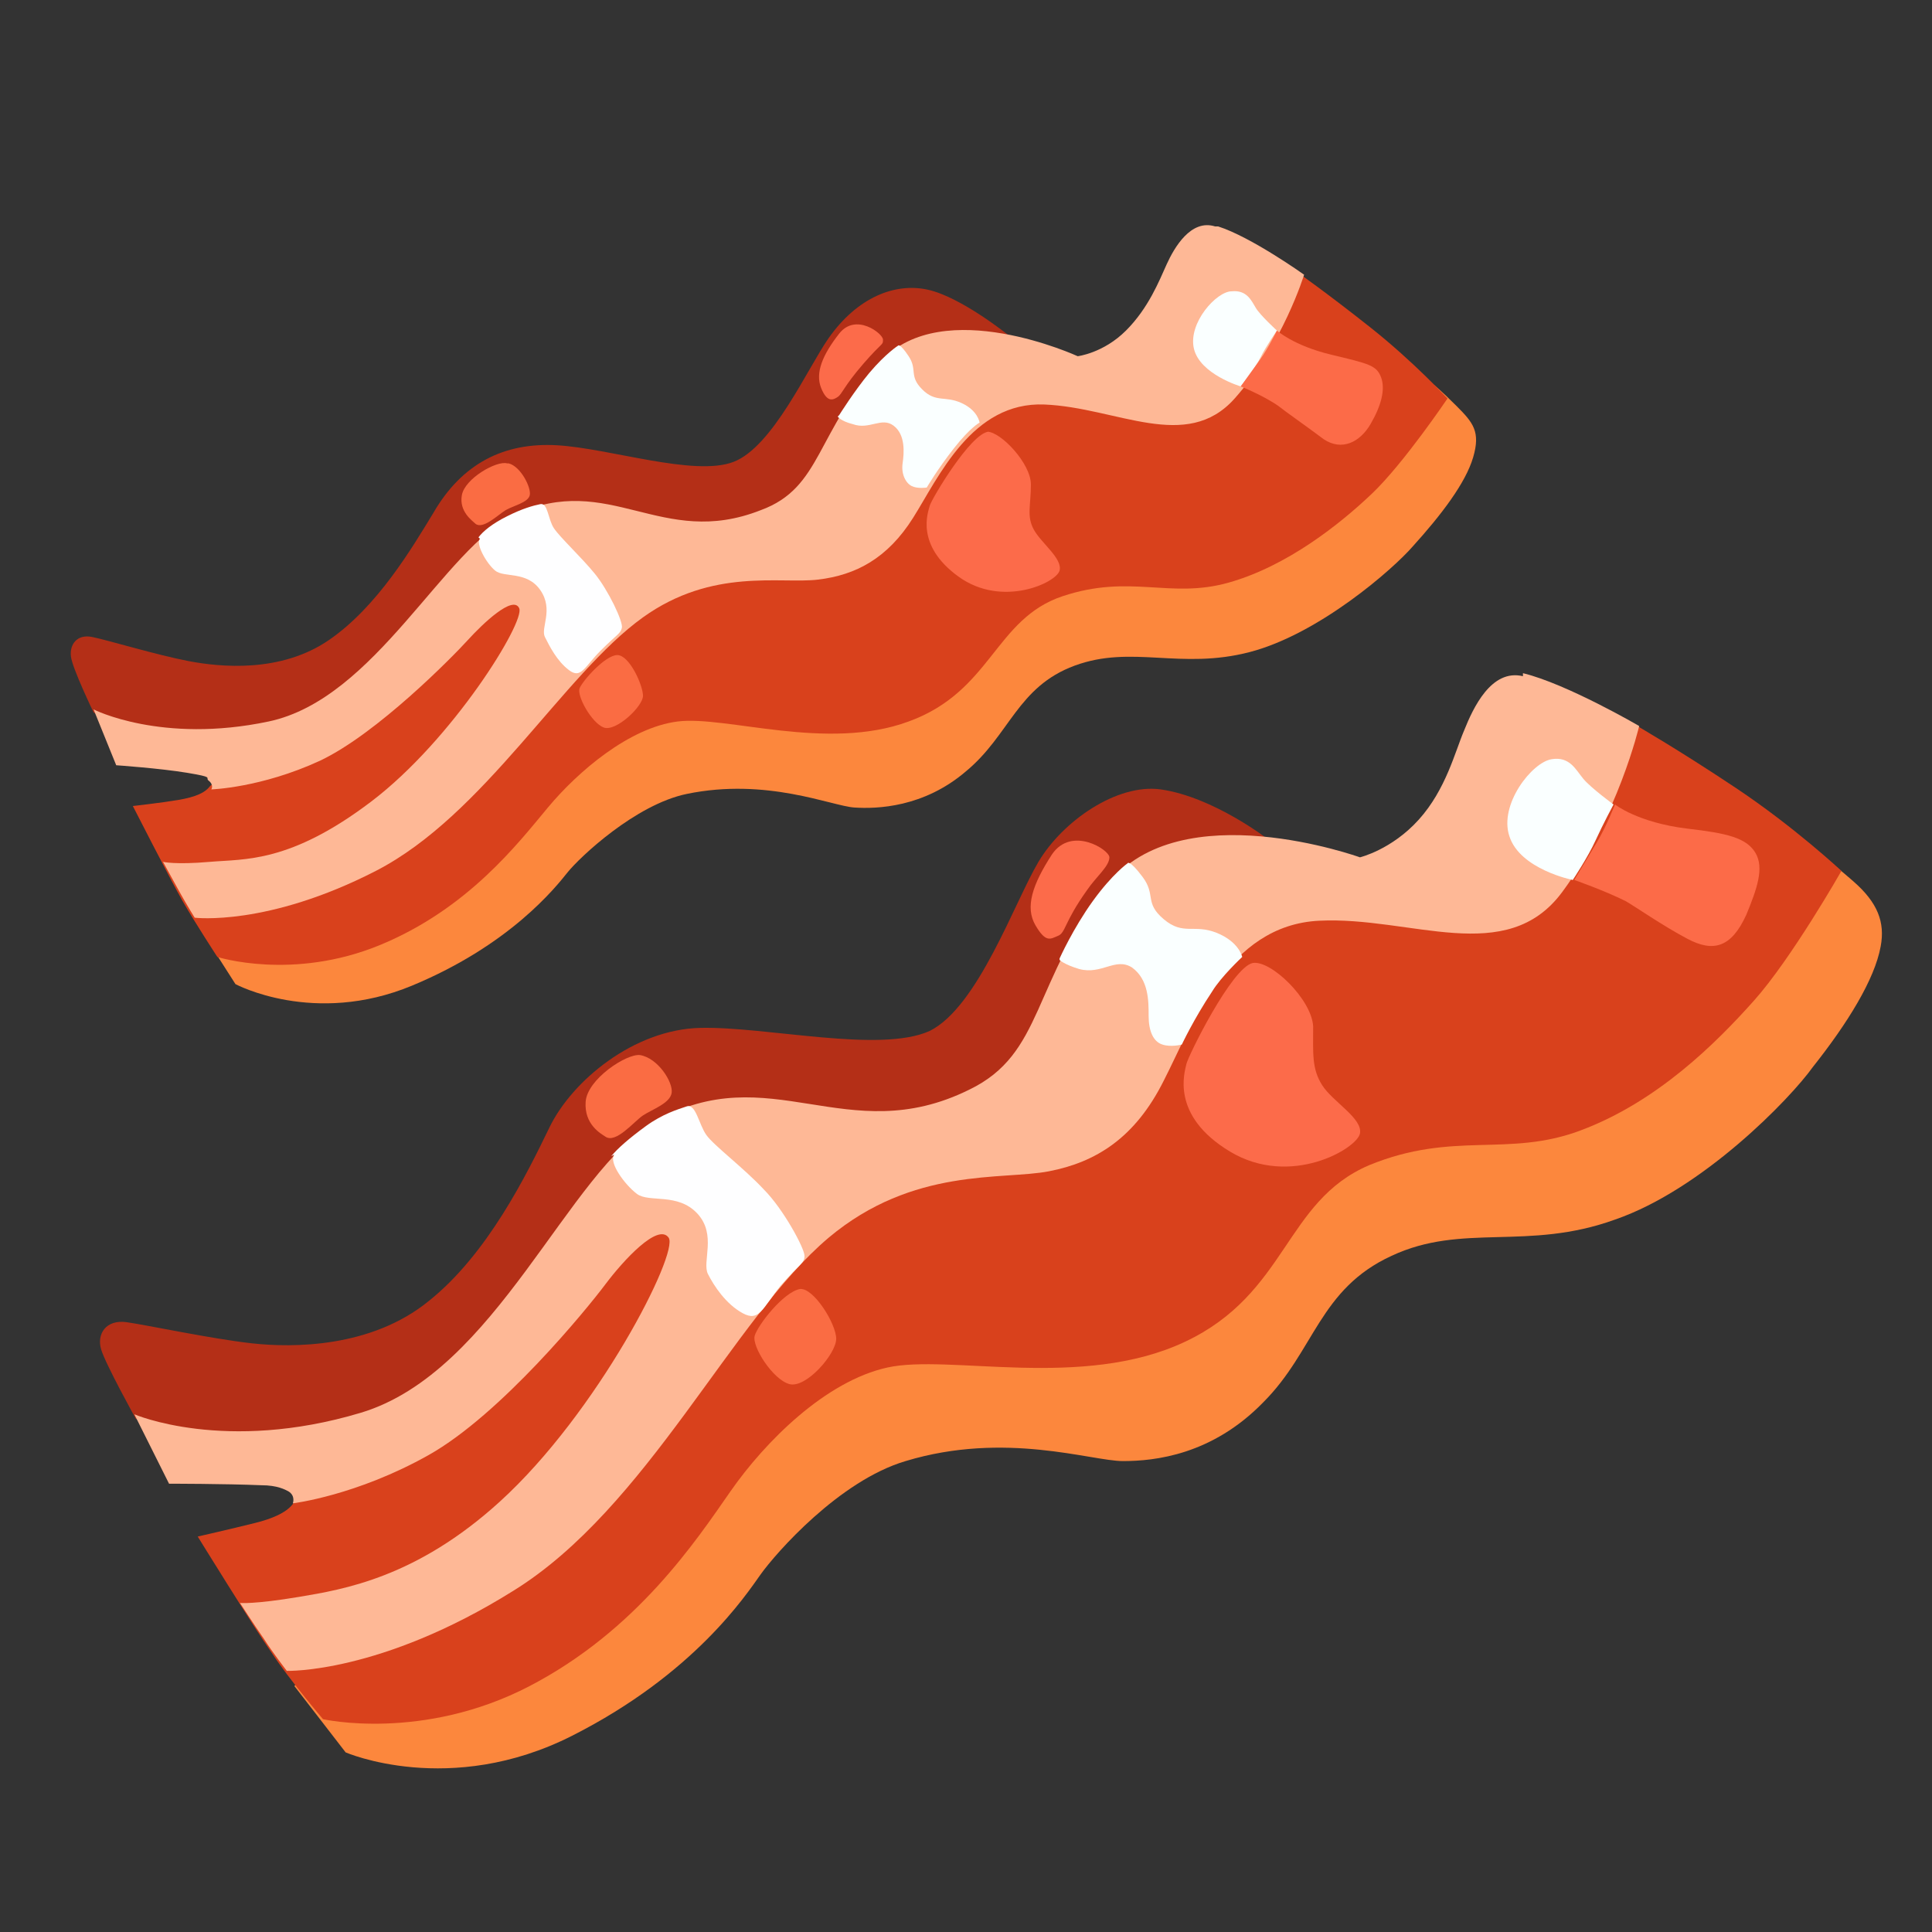 <?xml version="1.0" encoding="utf-8"?>
<!-- Generator: Adobe Illustrator 26.3.1, SVG Export Plug-In . SVG Version: 6.00 Build 0)  -->
<svg version="1.1" id="Layer_2_00000031168237836864836490000004970537009187346588_"
	 xmlns="http://www.w3.org/2000/svg" xmlns:xlink="http://www.w3.org/1999/xlink" x="0px" y="0px" viewBox="0 0 128 128"
	 style="enable-background:new 0 0 128 128;" xml:space="preserve">
<rect x="0" y="0" width="128" height="128" fill="#333333" stroke="none"/>
<g>
	<path style="fill:#FC873D;" d="M44,89.9l-24.5,21.8l3.4,4.4c0,0,6.9,3,15-1.1s11.5-9.3,12.5-10.7s5.2-6.2,9.6-7.5
		c6.6-2,12.3,0,14.4,0s5.9-0.4,9.3-3.9c3.4-3.4,3.7-7.5,8.5-9.7c4.7-2.2,9-0.3,14.8-2.4c5.8-2,11.6-8,13.1-10.1
		c2.3-2.9,4.1-5.8,4.5-8c0.3-1.6-0.2-2.9-1.8-4.3s-2-1.6-2-1.6L44,89.8V89.9z"/>
	<path style="fill:#D9411C;" d="M52.4,76.6l-13.6,6.3c0,0-19,16.1-19.3,16.6s-1,1-2.6,1.4s-3.8,0.9-3.8,0.9s3.7,6,4.9,7.7
		c1.1,1.7,3.4,4.4,3.4,4.4s6.6,1.5,13.7-2.2s11-9.6,13.3-12.9s6.3-7.3,10.4-8.2c4.1-0.9,12.9,1.5,19.7-1.7s6.6-9.3,12.2-11.7
		c5.6-2.3,9.2-0.5,14-2.3c5.1-1.9,9-5.8,11.5-8.6s5.8-8.6,5.8-8.6s-3.1-2.9-7-5.5s-6.7-4.2-6.7-4.2s-8.6,7.8-10.7,9.3
		C95.4,58.8,83,59.7,83,59.7L68,73.3l-15.4,3.3L52.4,76.6z"/>
	<path style="fill:#B42F17;" d="M14.3,96.4L9,94c0,0-2-3.6-2.3-4.6s0.3-2,1.7-1.8s5.6,1.1,8.3,1.4s7.9,0.3,11.7-2.8
		c3.9-3.1,6.5-8.4,8-11.5s5.6-6.5,10-6.6s11.9,1.7,15.2,0.2c3.2-1.6,5.6-8.5,7.2-11.2s5.2-5.2,8.1-4.8c3.5,0.5,7.1,3.3,7.1,3.3
		l-6.1,4.7l-9.1,14.1c0,0-22.5,2-22.7,1.9s-10.5,10.4-11.2,11s-9.3,8.6-11,8.5c-1.7,0-9.7,0.7-9.7,0.7L14.3,96.4z"/>
	<path style="fill:#FEB896;" d="M100.9,44.8c-2.1-0.5-3.3,2.1-3.9,3.6c-0.6,1.4-1.2,3.9-3,5.9s-3.9,2.5-3.9,2.5s-11.9-4.3-16.7,1.8
		c-5.1,6.5-4.2,11.2-9.2,13.6c-8.1,4-13.2-2.2-20.8,2.1c-5.8,3.3-10.5,16.6-19.5,19.3s-15,0.1-15,0.1l2.3,4.6c0,0,3.7,0,6.1,0.1
		c1.1,0,1.6,0.3,1.8,0.4c0.5,0.3,0.3,0.8,0.3,0.8s4.2-0.5,9-3.2s10.5-9.7,11.7-11.3s3.5-4.1,4.2-3.1s-4.7,11.6-11.2,17.5
		c-5.5,5-10.3,5.8-13.3,6.3s-3.9,0.4-3.9,0.4s0.9,1.4,1.6,2.4c0.5,0.8,1.5,2.1,1.5,2.1s6.2,0.2,15-5.3c8.9-5.5,14.5-18,20.9-23.4
		c5.6-4.7,11.5-3.8,14.6-4.4s5.7-2.2,7.6-6C79,67.9,81.3,61.3,87.4,61s12.4,3.1,16.1-1.9s5.1-11,5.1-11s-4.8-2.8-7.7-3.5L100.9,44.8
		z"/>
	<path style="fill:#FC6B4A;" d="M83,63.8c1.2-0.2,3.9,2.4,4,4.2c0,1.8-0.1,2.8,0.6,3.9s2.7,2.2,2.5,3.2s-4.6,3.6-8.6,1.2
		s-3-5.3-2.9-5.8S81.6,64.1,83,63.8z"/>
	<path style="fill:#FC6B4A;" d="M73.5,56.8c0-0.5-2.5-2.1-3.8-0.2c-1.3,2-1.8,3.5-1.1,4.7s1,0.9,1.5,0.7s0.4-0.9,1.9-3
		C72.6,58.1,73.5,57.4,73.5,56.8z"/>
	<path style="fill:#FAFFFF;" d="M70.2,63.6c0,0,0.3,0.3,1.3,0.6c1.5,0.4,2.4-0.8,3.5-0.1c1.1,0.8,1.1,2.2,1.1,3.2s0.3,1.7,0.9,1.9
		s1.3,0,1.3,0s0.8-1.7,2-3.5c0.6-1,2-2.3,2-2.3s-0.2-1-1.7-1.6s-2.2,0.2-3.5-0.9s-0.5-1.6-1.4-2.8s-1-0.9-1-0.9s-1,0.7-2.3,2.5
		s-2.2,3.8-2.2,3.8L70.2,63.6z"/>
	<path style="fill:#FAFFFF;" d="M102.8,50.3c-1.3,0.2-3.5,3-2.8,5.1c0.7,2.2,4.2,2.9,4.2,2.9s1-1.5,1.5-2.6s1.2-2.4,1.2-2.4
		s-1.5-1.1-2-1.7S104,50.1,102.8,50.3z"/>
	<path style="fill:#FC6B48;" d="M107,53.3c0,0,1.5,1.2,4.8,1.6c2.6,0.3,3.9,0.6,4.5,1.6s0.1,2.4-0.6,4.1c-1,2.2-2.2,2.5-3.9,1.6
		s-3.4-2.1-4.1-2.5c-1.4-0.7-3.4-1.4-3.4-1.4s0.9-1.5,1.5-2.5S107,53.3,107,53.3z"/>
	<path style="fill:#FA6C43;" d="M42.4,69.9c-0.9-0.1-3.5,1.6-3.6,3.1s1,2.1,1.3,2.3c0.7,0.5,1.9-1,2.5-1.4s1.8-0.8,1.9-1.5
		S43.6,70.1,42.4,69.9z"/>
	<path style="fill:#FEFEFF;" d="M40.7,76.5c-0.4,0.5,0.7,2,1.5,2.6s2.7-0.1,4,1.3s0.3,3.2,0.7,4s1.2,2,2.3,2.6s1.3-0.3,2.5-1.8
		c1.3-1.5,1.6-1.5,1.6-2s-1.4-3.1-2.7-4.4c-1.3-1.4-3.3-2.9-3.8-3.6s-0.7-2.1-1.3-1.9s-1.6,0.5-2.7,1.3s-1.9,1.5-2.3,2L40.7,76.5z"
		/>
	<path style="fill:#FA6C43;" d="M53,85.4c-1.1,0.2-2.8,2.4-3,3.1s1.2,2.9,2.3,3.2s3.1-2,3.1-3S53.9,85.3,53,85.4z"/>
</g>
<g>
	<path style="fill:#FC873D;" d="M33.6,46.3L13.3,61.6l2.3,3.6c0,0,5.2,2.8,11.7,0.1c6.5-2.7,9.5-6.5,10.3-7.5s4.5-4.5,7.9-5.2
		c5.3-1.1,9.6,0.8,11.1,0.9s4.6,0,7.4-2.4c2.9-2.4,3.4-5.6,7.2-7c3.8-1.4,7,0.3,11.6-0.9s9.5-5.5,10.8-7c1.9-2.1,3.5-4.2,4-5.9
		s0-2.3-1.1-3.4S95,25.5,95,25.5L33.5,46.2L33.6,46.3z"/>
	<path style="fill:#D9411C;" d="M40.9,36.5l-11,4c0,0-15.7,11.2-16,11.6S13,52.8,11.8,53s-3,0.4-3,0.4s2.5,4.9,3.3,6.3
		s2.3,3.7,2.3,3.7s5,1.6,10.8-0.8c5.8-2.4,9.1-6.7,11.1-9.1s5.4-5.3,8.6-5.7s9.9,2,15.3,0c5.5-2,5.7-6.8,10.2-8.3s7.1,0.2,11-0.9
		s7.4-3.9,9.5-5.9s5-6.3,5-6.3s-2.2-2.4-5.1-4.7S85.9,18,85.9,18s-7.1,5.5-8.9,6.5s-11.5,1-11.5,1L53,35l-12.1,1.6V36.5z"/>
	<path style="fill:#B42F17;" d="M10.1,49.4l-3.9-2.2c0,0-1.4-2.9-1.5-3.7s0.4-1.5,1.4-1.3s4.3,1.2,6.4,1.6s6.1,0.8,9.3-1.4
		s5.5-6.1,6.9-8.4c1.9-3.3,4.7-4.7,8.2-4.5s9.1,2.1,11.7,1.1s4.9-6.2,6.3-8.2c1.9-2.7,4.4-3.7,6.6-3.2s5.3,3,5.3,3l-5,3.2l-7.9,10.3
		c0,0-17.5,0.1-17.7,0s-8.8,7.4-9.3,7.8s-7.8,6.1-9.1,5.9s-7.5,0-7.5,0H10.1z"/>
	<path style="fill:#FEB896;" d="M80.5,15c-1.6-0.5-2.7,1.4-3.2,2.5s-1.2,2.9-2.7,4.4s-3.2,1.7-3.2,1.7s-8.9-4.1-13,0.3
		c-4.4,4.7-3.9,8.4-8,9.9c-6.6,2.6-10-2.6-16.3,0.3c-4.7,2.2-9.2,12.2-16.3,13.7S6.2,47,6.2,47l1.5,3.7c0,0,2.9,0.2,4.7,0.5
		s1.2,0.3,1.4,0.5c0.4,0.3,0.2,0.6,0.2,0.6s3.3-0.1,7.2-1.9c3.8-1.8,8.8-6.9,9.8-8s3-3,3.4-2.1S30,49,24.6,53.1s-8.4,3.8-10.7,4
		s-3.1,0-3.1,0s0.6,1.1,1.1,2s1,1.7,1,1.7s4.8,0.6,12-3.1c7.2-3.7,12.4-13,17.7-16.8c4.6-3.3,9.1-2.2,11.6-2.5s4.6-1.4,6.3-4.1
		s3.9-7.7,8.7-7.5s9.4,3.2,12.6-0.4s4.6-8.2,4.6-8.2s-3.5-2.5-5.7-3.2L80.5,15z"/>
	<path style="fill:#FC6B4A;" d="M65.4,28.6c0.9,0,2.9,2.1,2.9,3.5s-0.3,2.1,0.2,3s1.9,1.9,1.7,2.7s-3.8,2.5-6.7,0.4
		c-2.9-2.1-2-4.3-1.9-4.7s2.7-4.8,3.9-4.9H65.4z"/>
	<path style="fill:#FC6B4A;" d="M58.5,22.5c0-0.4-1.8-1.8-2.9-0.4s-1.6,2.6-1.2,3.6s0.8,0.8,1.1,0.6s0.4-0.7,1.7-2.2
		S58.5,22.9,58.5,22.5z"/>
	<path style="fill:#FAFFFF;" d="M55.5,27.6c0,0,0.2,0.3,1,0.5c1.1,0.4,1.9-0.5,2.7,0.1s0.7,1.8,0.6,2.5s0.2,1.3,0.6,1.5s1,0.1,1,0.1
		s0.7-1.2,1.8-2.6s1.7-1.7,1.7-1.7s-0.1-0.8-1.2-1.3s-1.7,0-2.6-0.9s-0.3-1.3-0.9-2.2s-0.7-0.7-0.7-0.7s-0.8,0.5-1.9,1.8
		c-1,1.2-2,2.8-2,2.8L55.5,27.6z"/>
	<path style="fill:#FAFFFF;" d="M81.6,19.3c-1,0-2.9,2.1-2.5,3.8s3.1,2.5,3.1,2.5s0.9-1.1,1.3-1.9s1.1-1.8,1.1-1.8s-1.1-1-1.4-1.5
		S82.6,19.2,81.6,19.3z"/>
	<path style="fill:#FC6B48;" d="M84.6,21.9c0,0,1.1,1,3.6,1.6s3,0.7,3.3,1.5s0,1.9-0.7,3.1s-1.9,1.8-3.1,1c-1.2-0.9-2.5-1.8-3-2.2
		c-1-0.7-2.5-1.3-2.5-1.3s0.8-1.1,1.3-1.8S84.6,21.9,84.6,21.9z"/>
	<path style="fill:#FA6C43;" d="M33.6,30.7c-0.7-0.2-2.8,1-3,2.1s0.7,1.7,0.9,1.9c0.5,0.4,1.5-0.6,2-0.9s1.5-0.5,1.6-1
		s-0.6-1.9-1.4-2.1L33.6,30.7z"/>
	<path style="fill:#FEFEFF;" d="M31.8,35.7c-0.3,0.3,0.4,1.6,1,2.1s2.1,0,3,1.3s0,2.5,0.3,3.1s0.8,1.6,1.6,2.2s1-0.2,2.1-1.3
		s1.3-1.1,1.4-1.5s-0.9-2.5-1.8-3.6s-2.3-2.4-2.7-3s-0.4-1.7-0.9-1.6s-1.2,0.3-2.2,0.8s-1.6,1-1.9,1.4L31.8,35.7z"/>
	<path style="fill:#FA6C43;" d="M40.9,43.4c-0.8,0-2.3,1.7-2.5,2.2s0.8,2.3,1.6,2.6s2.6-1.4,2.6-2.1S41.7,43.4,40.9,43.4z"/>
</g>
</svg>
